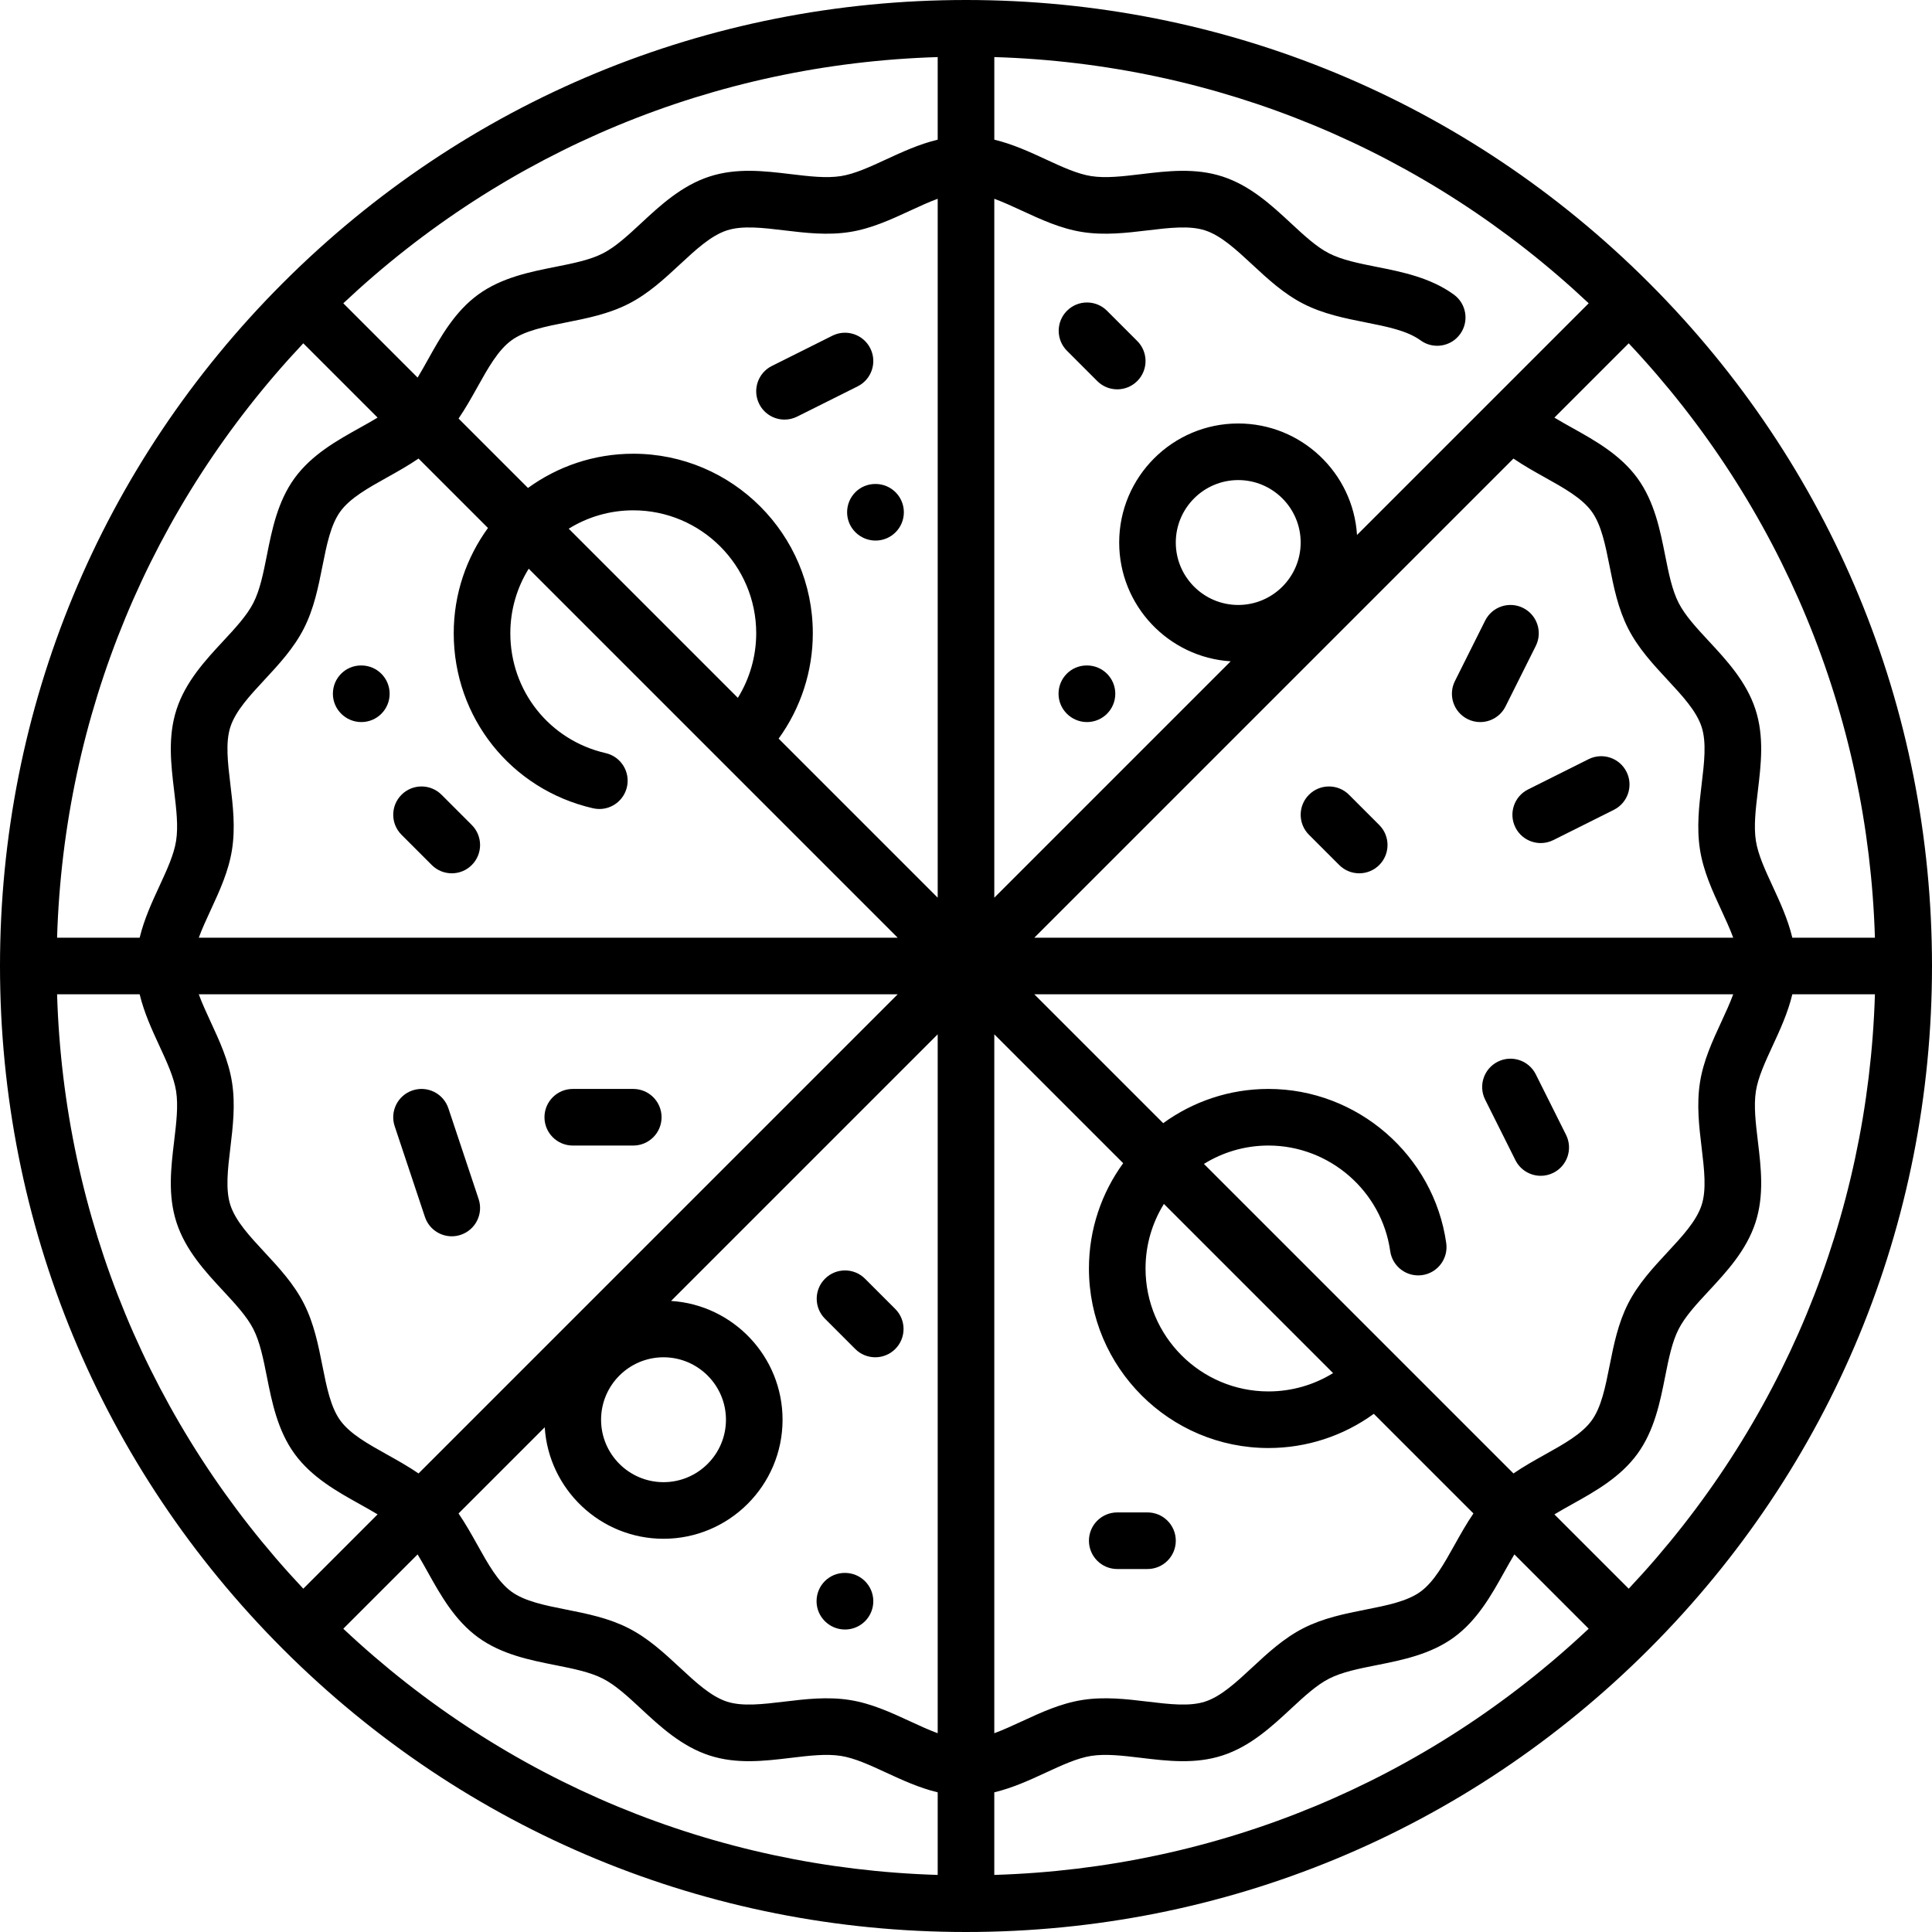 <svg id="Capa_1" enable-background="new 0 0 512 512" height="512" viewBox="0 0 512 512" width="512" xmlns="http://www.w3.org/2000/svg"><path d="m437.02 74.98c-48.353-48.351-112.64-74.98-181.02-74.98s-132.667 26.629-181.02 74.98c-48.351 48.353-74.98 112.64-74.98 181.02s26.629 132.667 74.98 181.02c48.353 48.351 112.64 74.98 181.02 74.98s132.667-26.629 181.02-74.98c48.351-48.353 74.98-112.64 74.98-181.02s-26.629-132.667-74.98-181.02zm-5.394 346.04-19.691-19.691c1.512-.916 3.118-1.814 4.763-2.731 5.953-3.319 12.7-7.082 17.232-13.309 4.51-6.197 6.013-13.756 7.339-20.426.94-4.729 1.828-9.194 3.583-12.632 1.717-3.363 4.783-6.665 8.028-10.159 4.658-5.017 9.938-10.702 12.336-18.087 2.351-7.239 1.477-14.538.631-21.596-.577-4.816-1.122-9.366-.514-13.233.577-3.672 2.455-7.732 4.443-12.029 1.931-4.174 4.031-8.724 5.21-13.625h21.887c-1.794 59.065-24.749 114.482-65.247 157.518zm-416.499-157.52h21.887c1.179 4.902 3.278 9.452 5.21 13.626 1.989 4.298 3.867 8.357 4.444 12.029.607 3.866.063 8.415-.515 13.23-.846 7.058-1.721 14.354.629 21.593 2.398 7.385 7.678 13.07 12.335 18.086 3.245 3.495 6.31 6.796 8.027 10.159 1.754 3.438 2.642 7.903 3.582 12.631 1.326 6.67 2.828 14.229 7.338 20.426 4.532 6.227 11.278 9.99 17.23 13.309 1.649.919 3.257 1.819 4.772 2.737l-19.692 19.694c-40.498-43.036-63.453-98.453-65.247-157.52zm65.247-172.52 19.691 19.691c-1.512.916-3.118 1.814-4.763 2.731-5.953 3.319-12.7 7.082-17.232 13.309-4.51 6.197-6.013 13.756-7.339 20.426-.94 4.729-1.828 9.194-3.583 12.632-1.717 3.363-4.783 6.665-8.028 10.159-4.658 5.017-9.938 10.702-12.336 18.087-2.351 7.239-1.477 14.538-.631 21.596.577 4.816 1.122 9.366.514 13.233-.577 3.672-2.455 7.732-4.443 12.029-1.931 4.174-4.031 8.724-5.21 13.625h-21.887c1.794-59.065 24.749-114.482 65.247-157.518zm329.025 35.531c5.049 2.815 9.817 5.475 12.408 9.035 2.568 3.53 3.63 8.87 4.753 14.524 1.098 5.523 2.233 11.235 4.935 16.527 2.666 5.221 6.595 9.453 10.395 13.545 3.952 4.256 7.685 8.276 9.061 12.513 1.33 4.098.686 9.479.002 15.175-.673 5.617-1.369 11.426-.439 17.344.902 5.742 3.315 10.957 5.648 16 1.164 2.516 2.29 4.963 3.159 7.327h-185.215l126.977-126.977c2.698 1.842 5.531 3.434 8.316 4.987zm41.554 177.66c.683 5.698 1.327 11.081-.004 15.179-1.376 4.237-5.109 8.257-9.061 12.514-3.8 4.093-7.73 8.325-10.396 13.545-2.702 5.292-3.837 11.003-4.936 16.528-1.124 5.654-2.186 10.994-4.755 14.524-2.591 3.56-7.36 6.219-12.409 9.035-2.782 1.551-5.612 3.142-8.308 4.982l-82.03-82.03c4.976-3.083 10.835-4.868 17.106-4.868 16.133 0 30 12.022 32.257 27.964.581 4.101 4.373 6.955 8.477 6.375 4.101-.581 6.955-4.376 6.375-8.478-3.297-23.295-23.55-40.862-47.109-40.862-10.417 0-20.056 3.374-27.9 9.074l-34.154-34.153h185.214c-.869 2.364-1.994 4.811-3.158 7.327-2.333 5.043-4.746 10.258-5.648 16-.93 5.917-.234 11.727.439 17.344zm-348.352 81.318c-5.049-2.815-9.817-5.475-12.408-9.035-2.568-3.53-3.63-8.87-4.753-14.524-1.098-5.523-2.233-11.235-4.935-16.527-2.666-5.221-6.595-9.453-10.395-13.545-3.952-4.256-7.685-8.276-9.061-12.513-1.33-4.098-.686-9.479-.002-15.175.673-5.617 1.369-11.426.439-17.344-.902-5.742-3.315-10.957-5.648-16-1.164-2.516-2.29-4.963-3.159-7.327h185.214l-126.976 126.978c-2.698-1.843-5.531-3.435-8.316-4.988zm-41.554-177.66c-.683-5.698-1.327-11.081.004-15.179 1.376-4.237 5.109-8.257 9.061-12.514 3.8-4.093 7.73-8.325 10.396-13.545 2.702-5.292 3.837-11.003 4.936-16.528 1.124-5.654 2.186-10.994 4.755-14.524 2.591-3.56 7.36-6.219 12.409-9.035 2.782-1.551 5.612-3.142 8.308-4.982l18.4 18.4c-5.7 7.845-9.074 17.484-9.074 27.9 0 22.326 15.18 41.397 36.914 46.379.564.129 1.127.191 1.683.191 3.418 0 6.507-2.353 7.304-5.826.925-4.037-1.598-8.061-5.635-8.986-14.876-3.409-25.266-16.469-25.266-31.758 0-6.271 1.785-12.131 4.868-17.106l97.784 97.784h-185.215c.869-2.364 1.994-4.811 3.158-7.327 2.333-5.043 4.746-10.258 5.648-16 .931-5.917.235-11.727-.438-17.344zm187.453 30.065-42.153-42.153c5.861-8.086 9.057-17.857 9.057-27.918 0-26.236-21.345-47.58-47.581-47.58-10.417 0-20.056 3.374-27.901 9.073l-18.399-18.399c1.843-2.698 3.435-5.531 4.987-8.315 2.815-5.049 5.475-9.818 9.035-12.408 3.529-2.569 8.87-3.63 14.523-4.753 5.524-1.098 11.236-2.233 16.528-4.935 5.221-2.665 9.453-6.595 13.545-10.395 4.256-3.952 8.276-7.685 12.513-9.06 4.098-1.331 9.479-.686 15.174-.003 5.617.673 11.424 1.369 17.344.439 5.741-.902 10.956-3.315 15.999-5.649 2.516-1.164 4.963-2.29 7.328-3.159v185.215zm-52.959-52.96-44.824-44.825c4.976-3.082 10.835-4.867 17.107-4.867 17.965 0 32.581 14.615 32.581 32.58-.002 6.079-1.709 12-4.864 17.112zm-19.702 174.759c9.125 0 16.548 7.424 16.548 16.549s-7.423 16.548-16.548 16.548-16.548-7.423-16.548-16.548 7.423-16.549 16.548-16.549zm-31.478 18.553c1.038 16.465 14.756 29.544 31.478 29.544 17.396 0 31.548-14.152 31.548-31.548 0-16.722-13.079-30.44-29.545-31.479l70.657-70.657v185.215c-2.364-.869-4.811-1.994-7.327-3.158-5.043-2.333-10.258-4.746-16-5.649-5.917-.93-11.728-.234-17.345.439-5.698.683-11.08 1.327-15.179-.004-4.237-1.376-8.257-5.109-12.514-9.061-4.093-3.801-8.325-7.73-13.546-10.396-5.292-2.702-11.003-3.837-16.527-4.936-5.654-1.124-10.995-2.186-14.524-4.755-3.56-2.591-6.22-7.36-9.035-12.409-1.551-2.781-3.142-5.612-4.982-8.308zm119.139-104.14 34.154 34.154c-5.7 7.845-9.074 17.484-9.074 27.9 0 26.236 21.345 47.581 47.581 47.581 10.101 0 19.831-3.193 27.914-9.06l26.401 26.401c-1.843 2.698-3.435 5.531-4.987 8.315-2.815 5.049-5.475 9.818-9.035 12.408-3.529 2.569-8.87 3.63-14.523 4.753-5.524 1.098-11.236 2.233-16.528 4.935-5.221 2.665-9.453 6.595-13.545 10.395-4.256 3.952-8.276 7.685-12.513 9.06-4.098 1.331-9.479.686-15.174.003-5.618-.673-11.424-1.369-17.344-.439-5.741.902-10.956 3.315-15.999 5.649-2.516 1.164-4.963 2.29-7.328 3.159zm89.78 89.781c-5.107 3.158-11.016 4.855-17.119 4.855-17.965 0-32.581-14.616-32.581-32.581 0-6.271 1.785-12.131 4.868-17.106zm-25.135-203.565c-9.125 0-16.548-7.423-16.548-16.548s7.423-16.549 16.548-16.549 16.548 7.424 16.548 16.549-7.423 16.548-16.548 16.548zm31.478-18.551c-1.038-16.465-14.756-29.545-31.478-29.545-17.396 0-31.548 14.153-31.548 31.549 0 16.722 13.079 30.44 29.545 31.478l-62.642 62.641v-185.215c2.364.869 4.811 1.995 7.327 3.159 5.043 2.333 10.258 4.747 16 5.649 5.918.93 11.728.233 17.345-.439 5.698-.683 11.08-1.327 15.179.004 4.237 1.376 8.257 5.109 12.514 9.061 4.093 3.801 8.325 7.73 13.546 10.396 5.292 2.702 11.003 3.837 16.527 4.936 5.654 1.124 10.995 2.186 14.524 4.755 3.35 2.438 8.041 1.698 10.478-1.65 2.438-3.35 1.699-8.04-1.65-10.478-6.197-4.51-13.756-6.013-20.426-7.339-4.728-.94-9.194-1.828-12.632-3.583-3.363-1.717-6.665-4.782-10.159-8.028-5.017-4.658-10.702-9.938-18.088-12.336-7.237-2.35-14.536-1.476-21.596-.631-4.816.577-9.366 1.122-13.232.514-3.673-.577-7.732-2.456-12.029-4.444-4.175-1.932-8.724-4.031-13.626-5.21v-21.888c59.068 1.794 114.484 24.748 157.519 65.247zm-111.123-104.757c-4.902 1.179-9.452 3.278-13.626 5.21-4.297 1.988-8.356 3.867-12.029 4.444-3.87.607-8.415.063-13.23-.515-7.058-.846-14.355-1.72-21.592.63-7.386 2.397-13.071 7.677-18.087 12.335-3.495 3.245-6.796 6.31-10.159 8.027-3.437 1.754-7.903 2.642-12.631 3.582-6.669 1.326-14.229 2.828-20.425 7.337-6.228 4.532-9.99 11.278-13.309 17.23-.919 1.649-1.819 3.258-2.737 4.772l-19.694-19.692c43.036-40.499 98.452-63.453 157.519-65.247zm-137.828 374.921c.915 1.512 1.814 3.118 2.731 4.763 3.319 5.952 7.082 12.699 13.309 17.231 6.197 4.51 13.756 6.013 20.426 7.339 4.728.94 9.194 1.828 12.632 3.583 3.363 1.717 6.665 4.782 10.159 8.028 5.017 4.658 10.702 9.938 18.088 12.336 7.238 2.351 14.537 1.477 21.596.631 4.816-.577 9.365-1.122 13.232-.514 3.673.577 7.732 2.456 12.029 4.444 4.175 1.932 8.724 4.031 13.626 5.21v21.887c-59.068-1.794-114.484-24.748-157.519-65.247zm152.828 63.051c4.902-1.179 9.452-3.278 13.626-5.21 4.297-1.988 8.356-3.867 12.029-4.444 3.87-.607 8.415-.063 13.23.515 7.058.846 14.355 1.72 21.592-.63 7.386-2.398 13.071-7.677 18.087-12.335 3.495-3.245 6.796-6.31 10.159-8.028 3.437-1.754 7.903-2.642 12.631-3.582 6.669-1.326 14.229-2.828 20.425-7.337 6.228-4.532 9.99-11.278 13.309-17.23.919-1.649 1.819-3.258 2.737-4.772l19.693 19.693c-43.036 40.499-98.452 63.453-157.519 65.247v-21.887zm211.486-226.486c-1.179-4.902-3.278-9.452-5.21-13.626-1.989-4.298-3.867-8.357-4.444-12.029-.607-3.866-.063-8.415.515-13.23.846-7.058 1.721-14.354-.629-21.593-2.398-7.385-7.678-13.07-12.335-18.086-3.245-3.495-6.31-6.796-8.027-10.159-1.754-3.438-2.642-7.903-3.582-12.631-1.326-6.67-2.828-14.229-7.338-20.426-4.532-6.227-11.278-9.99-17.23-13.309-1.649-.919-3.257-1.819-4.772-2.737l19.693-19.693c40.499 43.036 63.453 98.452 65.247 157.52h-21.888z"/><path d="m118.825 293.709c-1.311-3.93-5.557-6.054-9.487-4.744s-6.053 5.557-4.744 9.487l8.016 24.049c1.048 3.143 3.974 5.13 7.114 5.13.786 0 1.586-.124 2.373-.387 3.93-1.31 6.053-5.557 4.744-9.486z"/><path d="m167.823 288.581h-16.032c-4.142 0-7.5 3.358-7.5 7.5s3.358 7.5 7.5 7.5h16.032c4.142 0 7.5-3.358 7.5-7.5s-3.358-7.5-7.5-7.5z"/><path d="m226.648 357.497c1.464 1.464 3.384 2.196 5.303 2.196s3.839-.732 5.303-2.196c2.929-2.929 2.929-7.678 0-10.606l-8.016-8.017c-2.929-2.929-7.678-2.929-10.606 0-2.929 2.929-2.929 7.678 0 10.606z"/><path d="m406.999 284.71c-1.852-3.705-6.357-5.208-10.062-3.354-3.705 1.853-5.207 6.357-3.354 10.062l8.016 16.032c1.314 2.628 3.962 4.148 6.714 4.148 1.127 0 2.271-.255 3.348-.794 3.705-1.853 5.207-6.357 3.354-10.062z"/><path d="m296.081 415.807h8.016c4.142 0 7.5-3.358 7.5-7.5 0-4.143-3.358-7.5-7.5-7.5h-8.016c-4.142 0-7.5 3.357-7.5 7.5 0 4.141 3.357 7.5 7.5 7.5z"/><path d="m388.92 190.563c1.077.539 2.221.793 3.348.793 2.751 0 5.4-1.52 6.714-4.147l8.016-16.032c1.853-3.705.351-8.21-3.354-10.063-3.704-1.853-8.21-.351-10.062 3.354l-8.016 16.032c-1.852 3.706-.351 8.21 3.354 10.063z"/><path d="m346.89 221.223 8.016 8.016c1.464 1.464 3.384 2.197 5.303 2.197s3.839-.732 5.303-2.197c2.929-2.929 2.929-7.677 0-10.606l-8.016-8.016c-2.929-2.929-7.678-2.929-10.606 0-2.929 2.928-2.929 7.677 0 10.606z"/><path d="m401.599 219.273c1.314 2.628 3.962 4.147 6.714 4.147 1.127 0 2.271-.255 3.348-.793l16.032-8.017c3.705-1.853 5.207-6.357 3.354-10.062s-6.356-5.208-10.062-3.354l-16.032 8.016c-3.705 1.853-5.207 6.358-3.354 10.063z"/><path d="m293.368 82.358c-2.929-2.93-7.678-2.93-10.606 0-2.929 2.929-2.929 7.677 0 10.606l8.016 8.016c1.464 1.465 3.384 2.197 5.303 2.197s3.839-.732 5.303-2.197c2.929-2.929 2.929-7.677 0-10.606z"/><path d="m230.644 92.323c-1.852-3.705-6.357-5.207-10.062-3.354l-16.032 8.016c-3.705 1.853-5.207 6.357-3.354 10.063 1.314 2.628 3.962 4.147 6.714 4.147 1.127 0 2.271-.255 3.348-.793l16.032-8.016c3.705-1.853 5.206-6.358 3.354-10.063z"/><path d="m95.758 191.354c4.142 0 7.5-3.357 7.5-7.5 0-4.142-3.358-7.5-7.5-7.5h-.081c-4.142 0-7.459 3.358-7.459 7.5 0 4.143 3.398 7.5 7.54 7.5z"/><path d="m288.064 176.354h-.08c-4.142 0-7.46 3.358-7.46 7.5 0 4.143 3.398 7.5 7.54 7.5s7.5-3.357 7.5-7.5c0-4.141-3.357-7.5-7.5-7.5z"/><path d="m232.032 128.258h-.08c-4.142 0-7.46 3.358-7.46 7.5 0 4.143 3.398 7.5 7.54 7.5s7.5-3.357 7.5-7.5c0-4.142-3.358-7.5-7.5-7.5z"/><path d="m223.936 431.839c4.142 0 7.5-3.358 7.5-7.5 0-4.143-3.358-7.5-7.5-7.5h-.08c-4.142 0-7.46 3.357-7.46 7.5 0 4.141 3.397 7.5 7.54 7.5z"/><path d="m114.422 229.239c1.464 1.464 3.384 2.197 5.303 2.197s3.839-.732 5.303-2.197c2.929-2.929 2.929-7.677 0-10.606l-8.016-8.016c-2.929-2.929-7.678-2.929-10.606 0-2.929 2.929-2.929 7.678 0 10.606z"/></svg>
